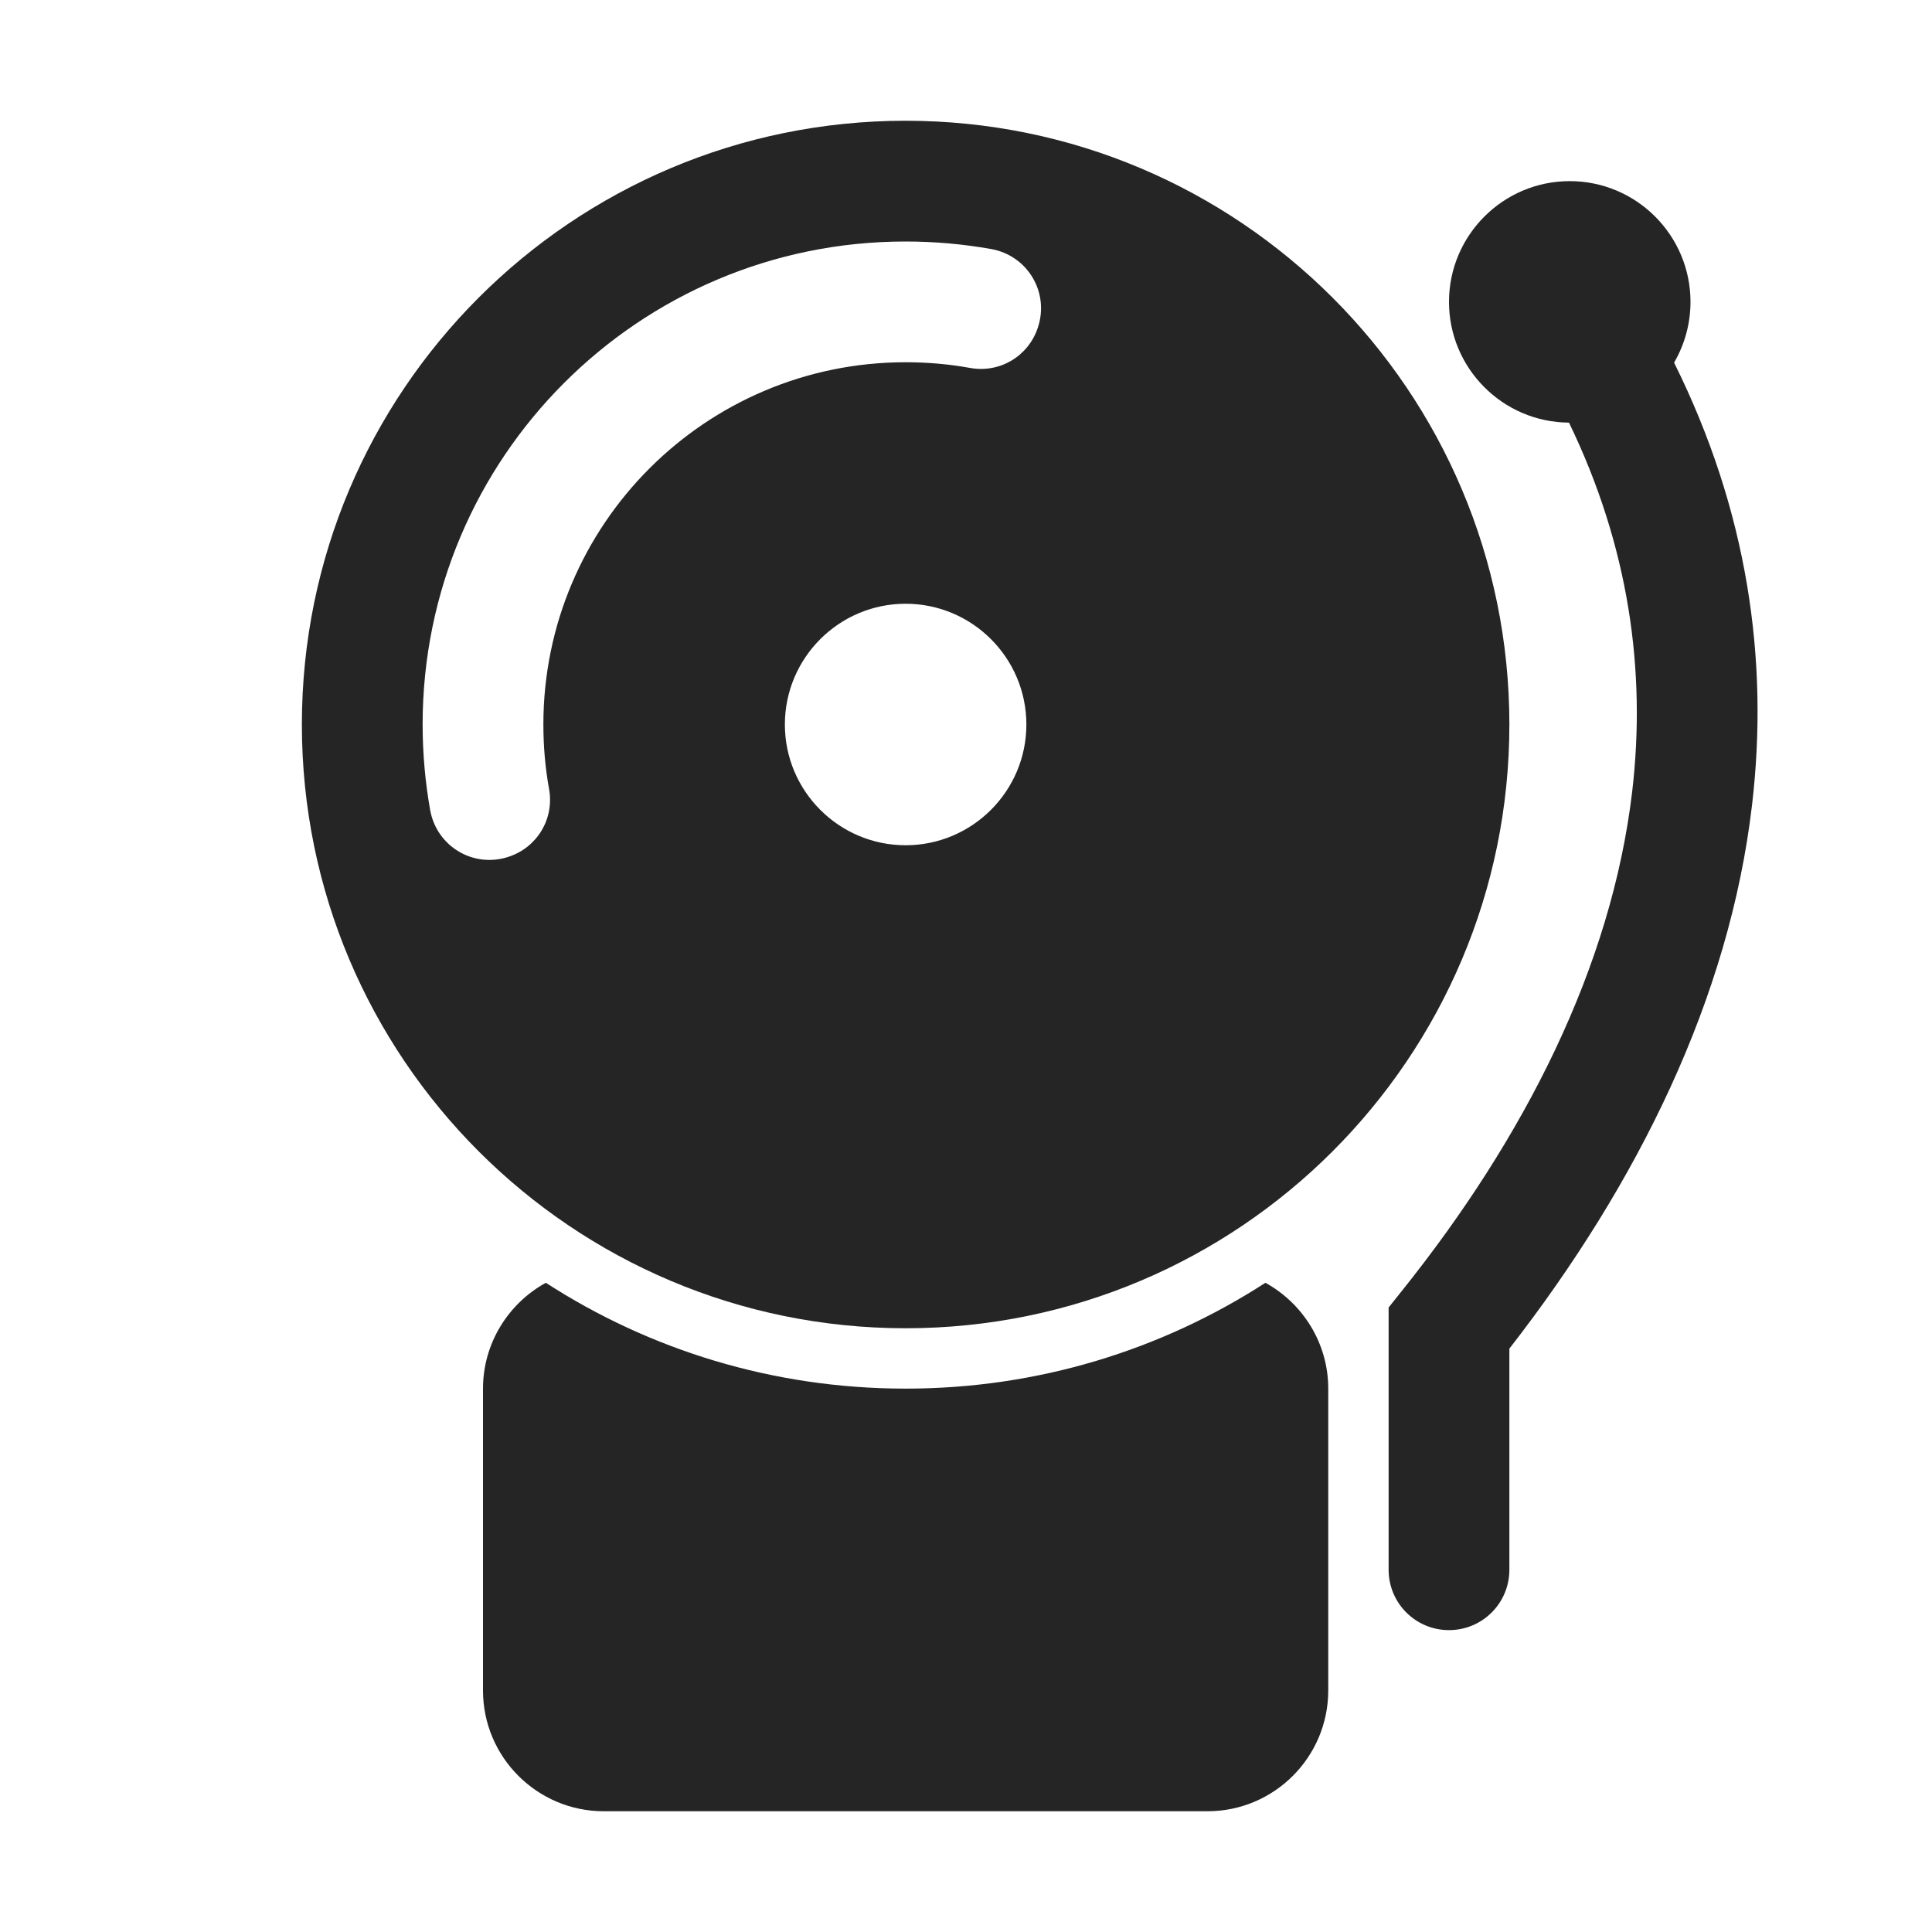 <?xml version="1.0" encoding="UTF-8"?>
<!DOCTYPE svg PUBLIC "-//W3C//DTD SVG 1.1//EN" "http://www.w3.org/Graphics/SVG/1.1/DTD/svg11.dtd">
<svg xmlns="http://www.w3.org/2000/svg" xml:space="preserve" width="1024px" height="1024px" shape-rendering="geometricPrecision" text-rendering="geometricPrecision" image-rendering="optimizeQuality" fill-rule="nonzero" clip-rule="evenodd" viewBox="0 0 10240 10240" xmlns:xlink="http://www.w3.org/1999/xlink">
	<title>alarm icon</title>
	<desc>alarm icon from the IconExperience.com O-Collection. Copyright by INCORS GmbH (www.incors.com).</desc>
	<path id="curve2" fill="#252525" d="M6707 6799c198,109 333,320 333,561l0 1600c0,353 -287,640 -640,640l-3200 0c-353,0 -640,-287 -640,-640l0 -1600c0,-241 135,-452 333,-561 549,355 1204,561 1907,561 703,0 1358,-206 1907,-561z"/>
	<path id="curve1" fill="#252525" d="M8320 960c353,0 640,287 640,640 0,117 -32,228 -87,322 389,783 504,1574 413,2346 -120,1022 -604,2003 -1286,2880l0 1172c0,177 -143,320 -320,320 -177,0 -320,-143 -320,-320l0 -1280 0 -110 71 -89c649,-811 1110,-1715 1220,-2646 75,-641 -18,-1300 -335,-1955 -351,-2 -636,-288 -636,-640 0,-353 287,-640 640,-640z"/>
	<path id="curve0" fill="#252525" d="M4800 640c1767,0 3200,1433 3200,3200 0,1767 -1433,3200 -3200,3200 -1767,0 -3200,-1433 -3200,-3200 0,-1767 1433,-3200 3200,-3200zm0 2560c-353,0 -640,287 -640,640 0,353 287,640 640,640 353,0 640,-287 640,-640 0,-353 -287,-640 -640,-640zm-2104 1341c152,-50 243,-202 214,-360 -20,-111 -30,-225 -30,-341 0,-1060 860,-1920 1920,-1920 116,0 230,10 341,30 158,29 310,-62 360,-214 62,-186 -54,-381 -247,-416 -147,-26 -299,-40 -454,-40 -1414,0 -2560,1146 -2560,2560 0,155 14,307 40,454 35,193 230,309 416,247z"/>
</svg>
